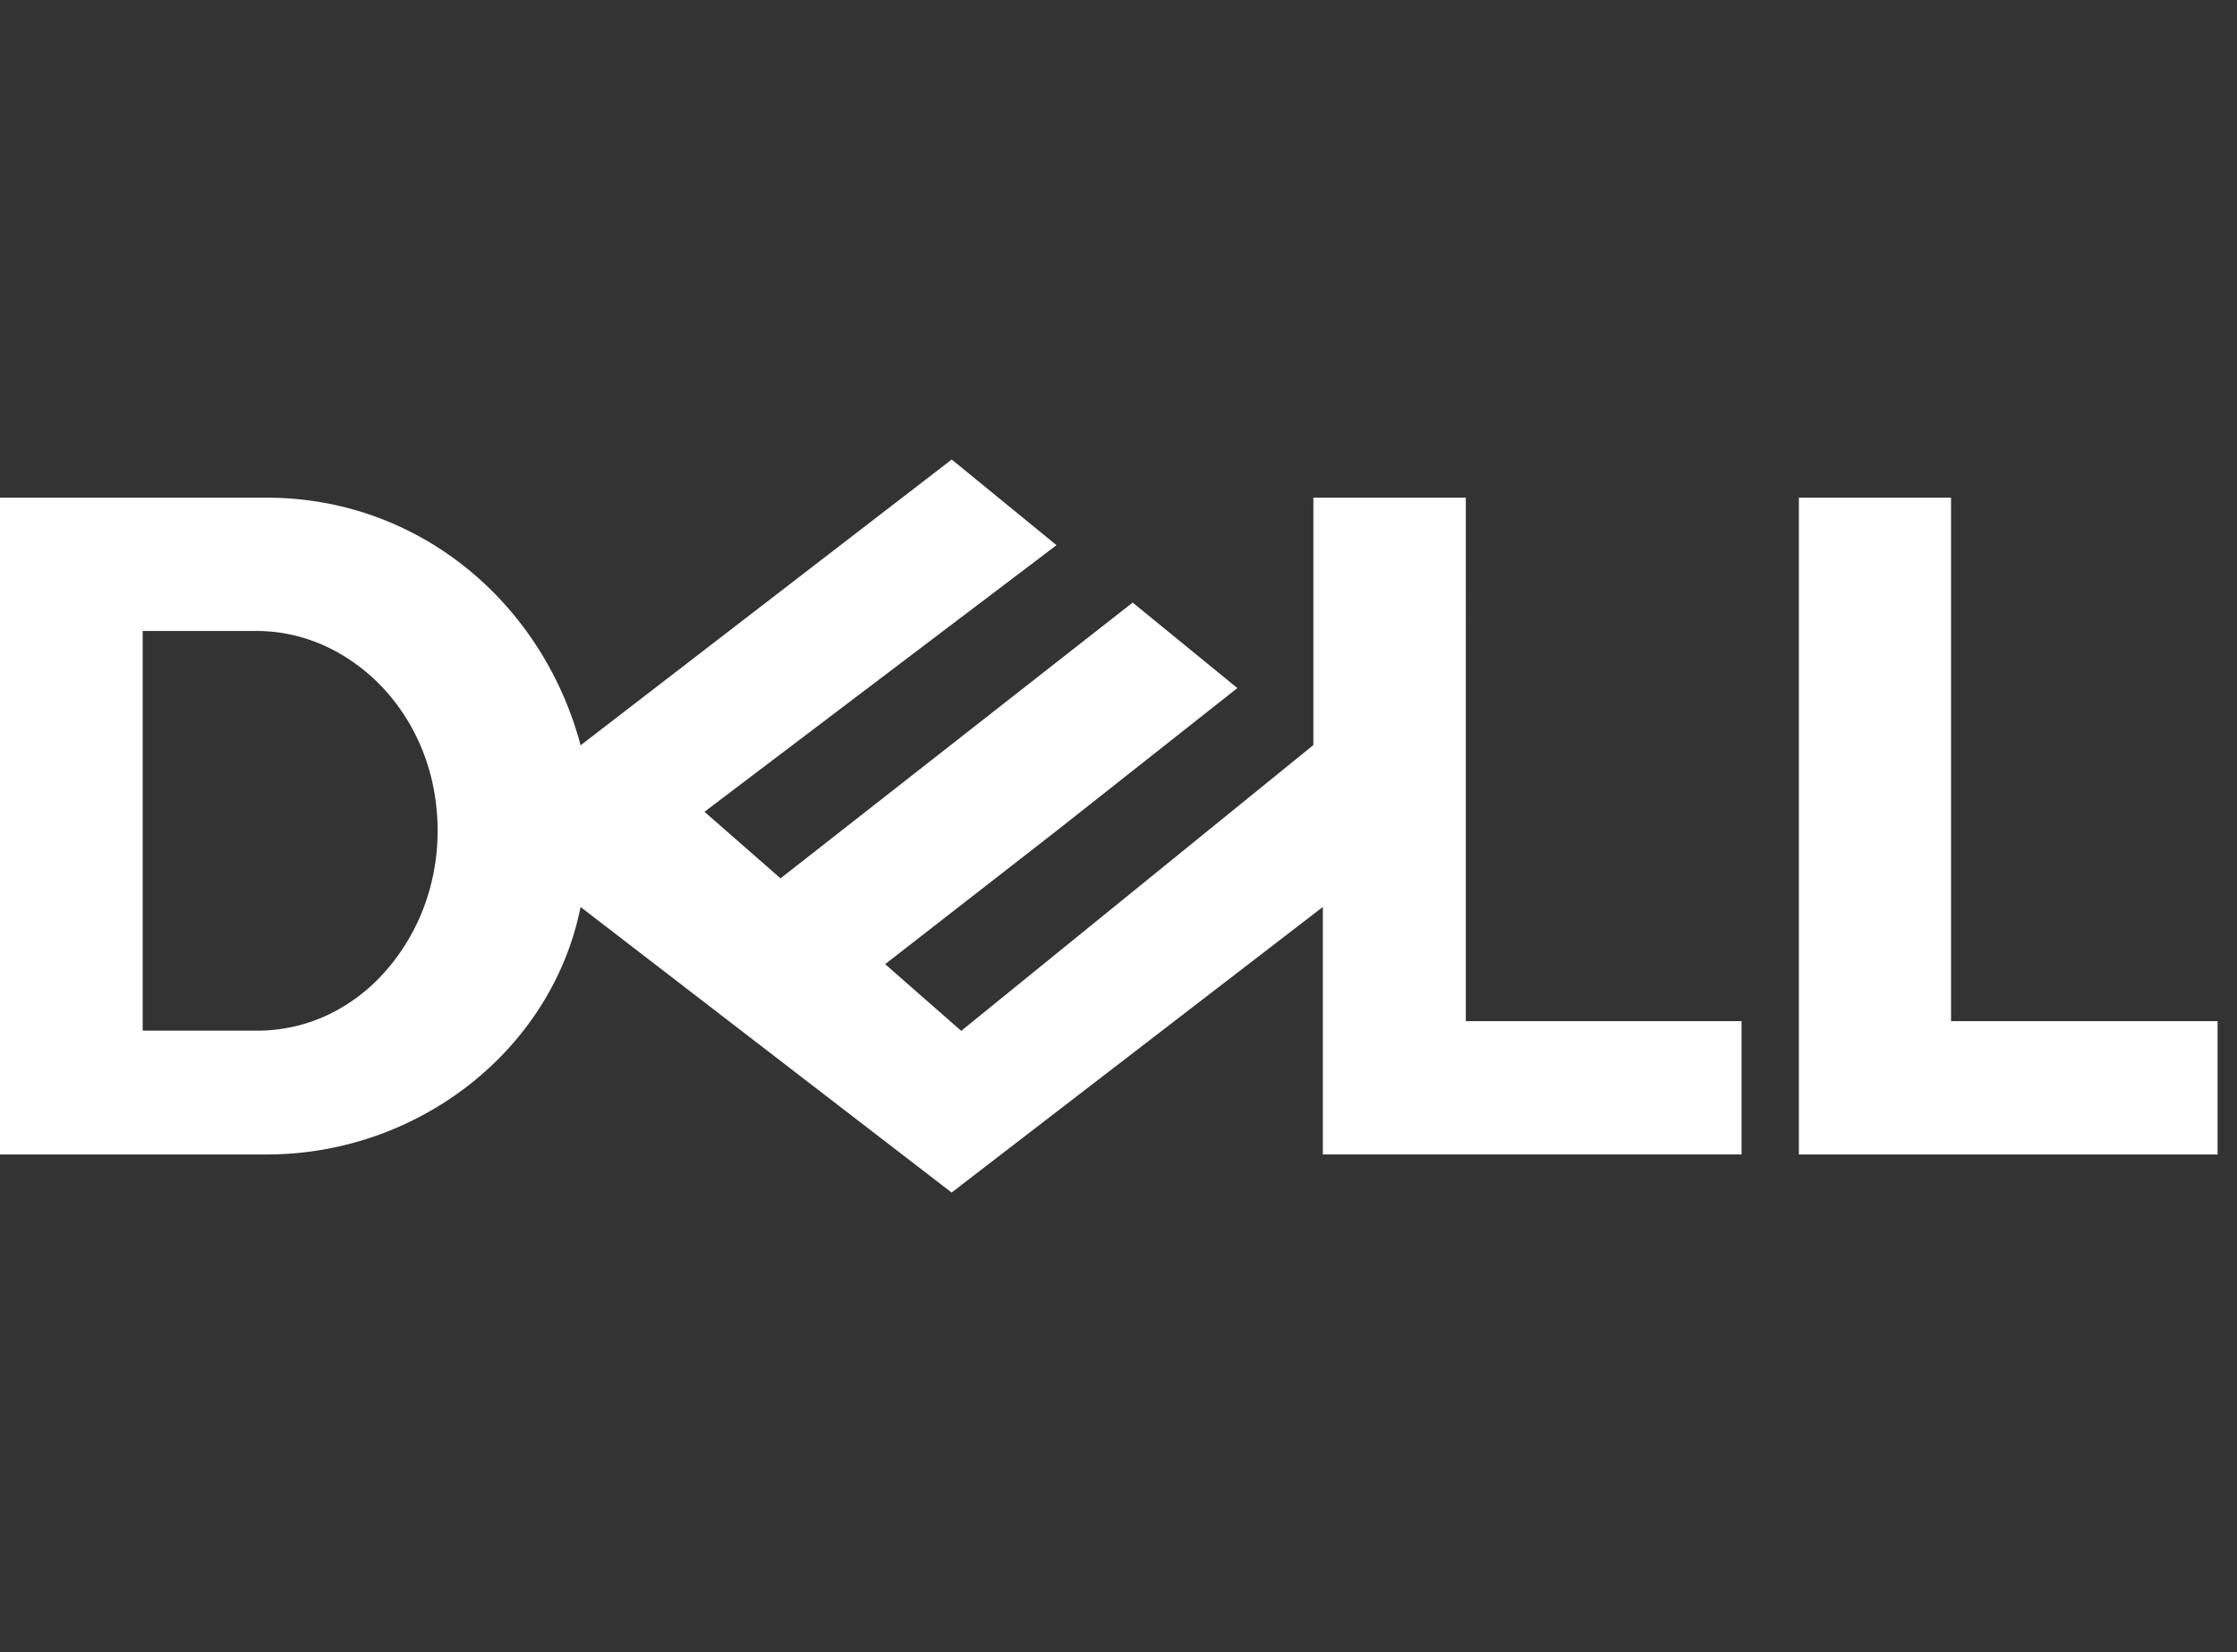 <svg xmlns="http://www.w3.org/2000/svg" xml:space="preserve" style="fill:#fff;fill-rule:evenodd;clip-rule:evenodd;stroke-linejoin:round;stroke-miterlimit:2" viewBox="0 0 65 48"><rect x="0" y="0" width="65" height="48" fill="#333333" stroke="none"/><path d="M64.436 29.668v3.873H52.27V14.459h4.421v15.209h7.745ZM27.651 13.353l-10.78 8.3c-1.108-4.149-4.704-7.194-9.126-7.194H0v19.082h7.745c4.422 0 8.294-3.042 9.125-7.19l10.781 8.296 10.787-8.297v7.19h12.167v-3.872h-8.013V14.459h-4.43v7.188L27.93 29.95l-2.21-1.938 4.979-3.873 5.255-4.148-3.042-2.484-10.232 8.012-2.21-1.934 10.229-7.746-3.042-2.486h-.006ZM4.146 18.332h3.317c.69 0 1.37.155 1.992.44a5.406 5.406 0 0 1 1.678 1.219 5.822 5.822 0 0 1 1.155 1.839c.276.698.428 1.481.428 2.31 0 .76-.135 1.5-.389 2.188a6.008 6.008 0 0 1-1.098 1.856 5.184 5.184 0 0 1-1.659 1.281 4.812 4.812 0 0 1-2.107.479H4.146V18.332Z"/></svg>
